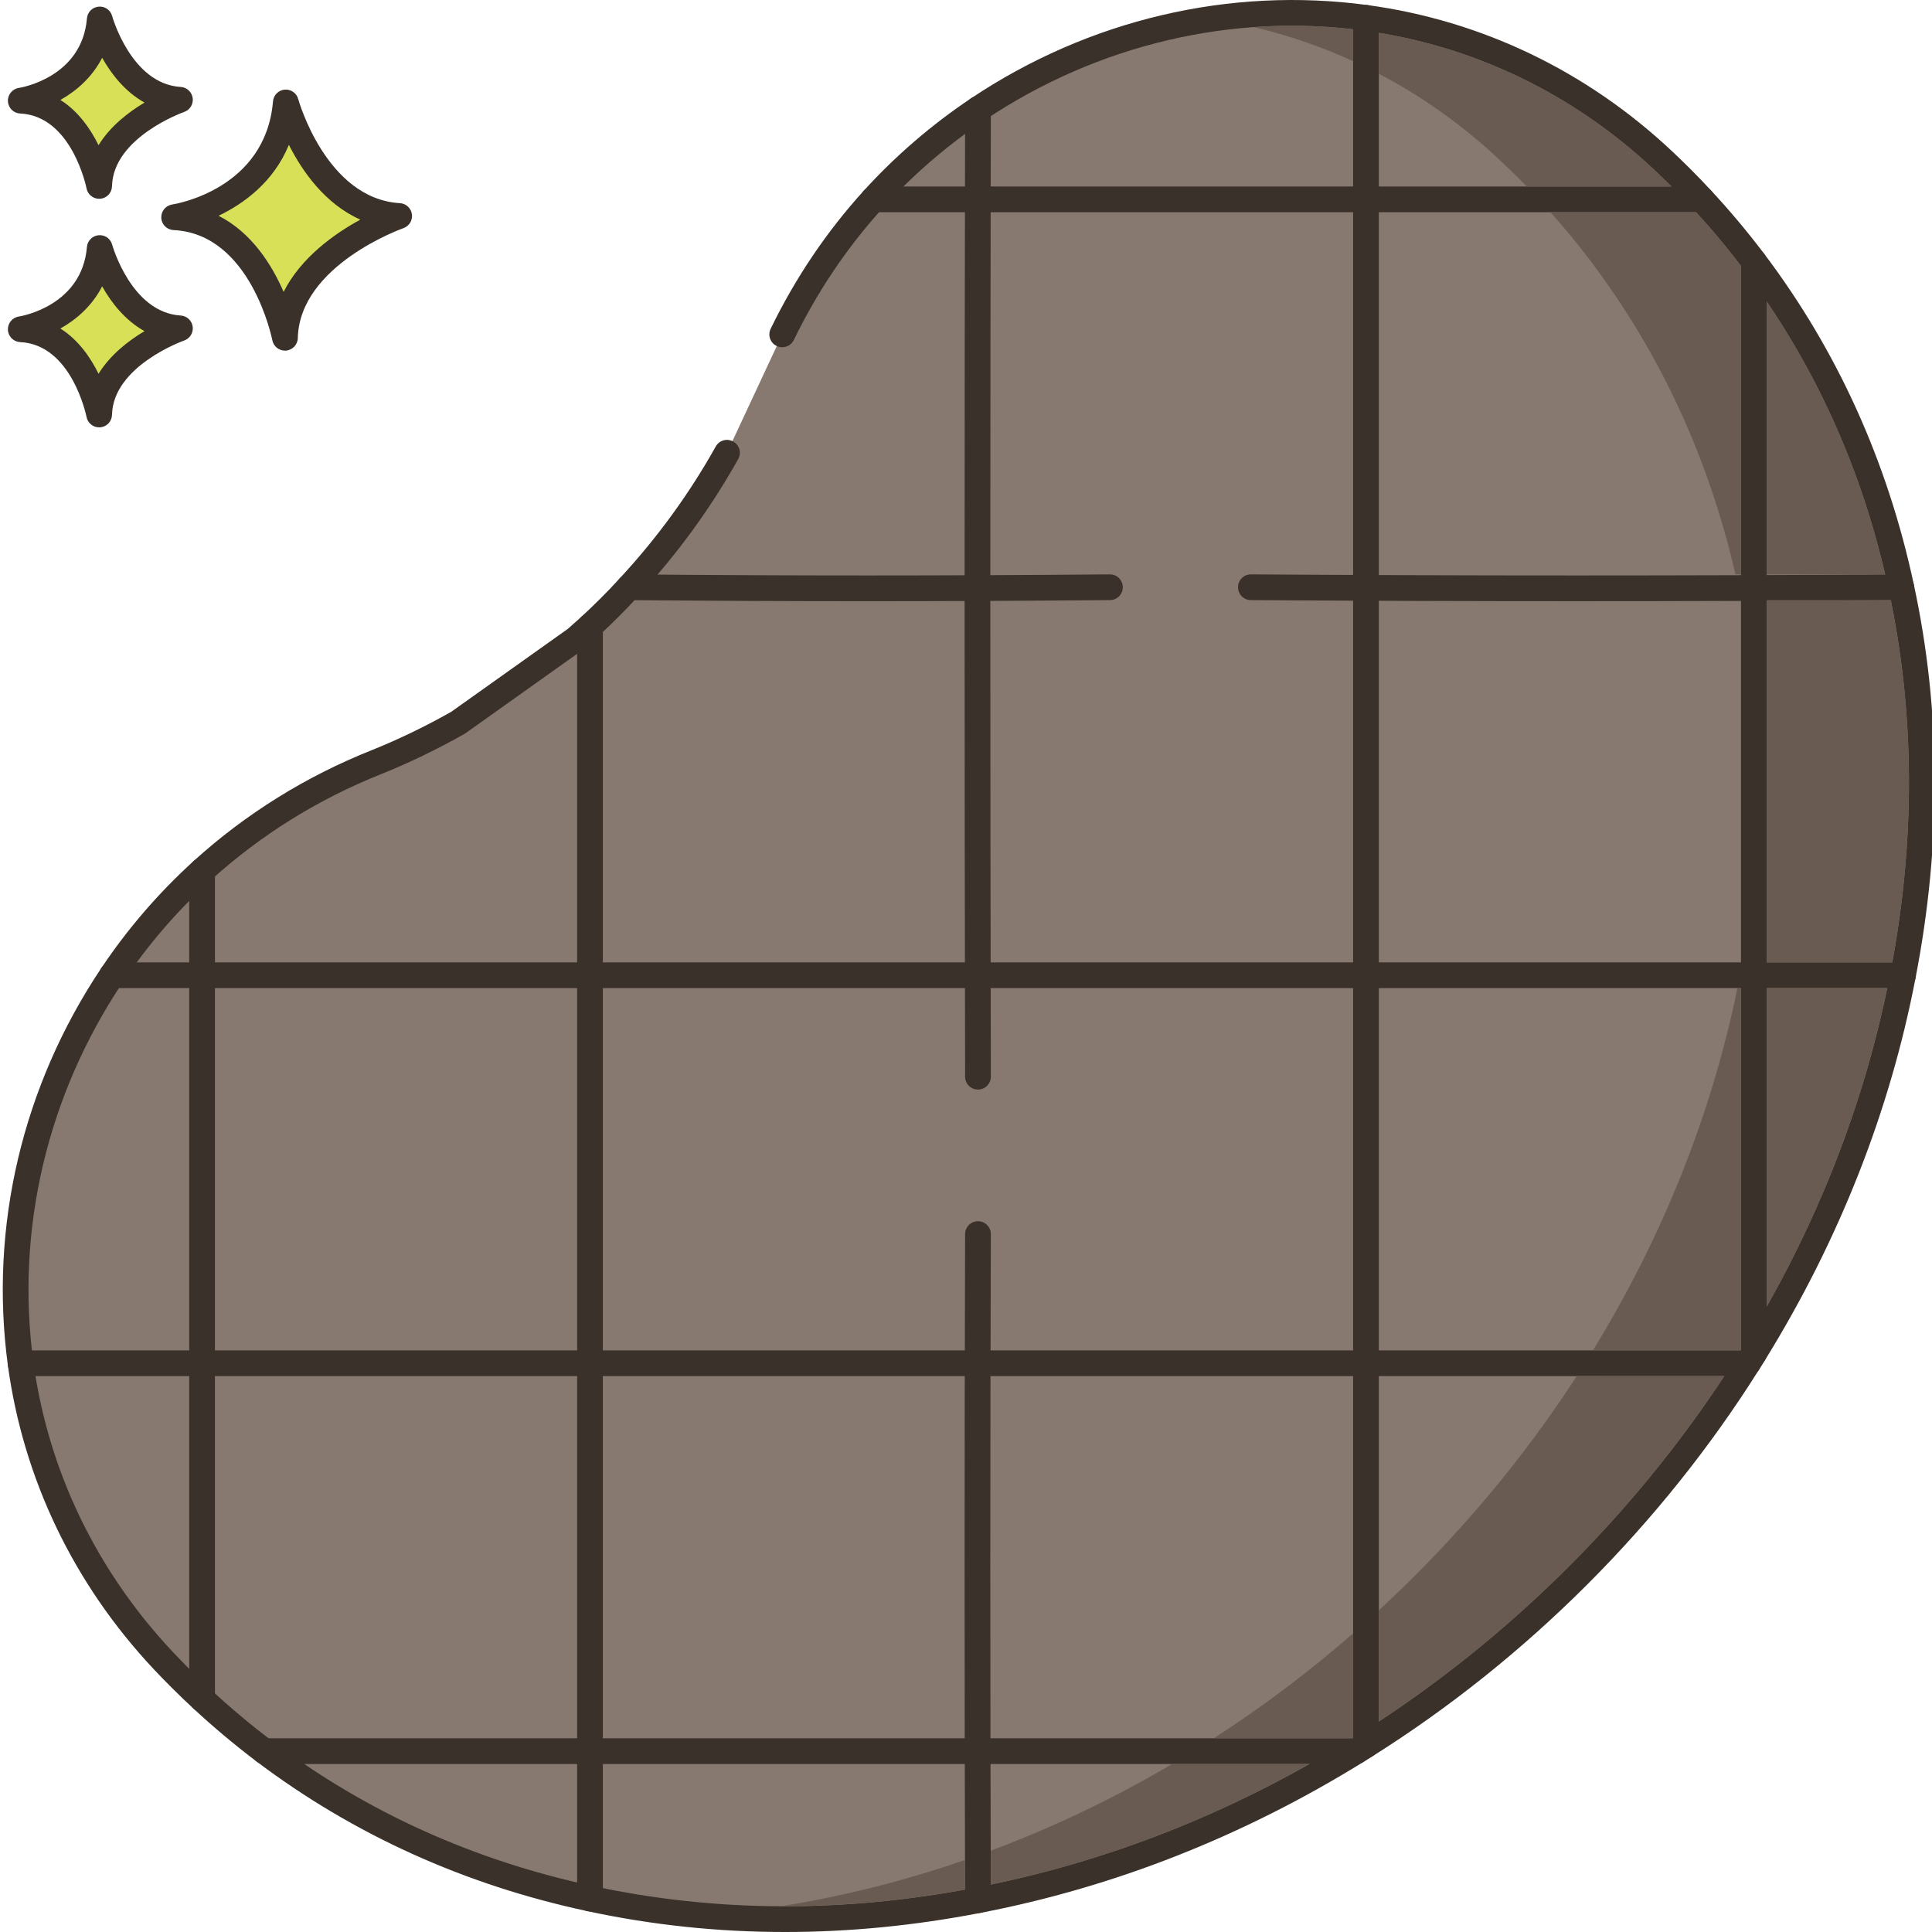 <svg height="450pt" viewBox="0 0 450 450.645" width="450pt" xmlns="http://www.w3.org/2000/svg"><path d="m66.344 23.895c-1.949 23.125-26.051 26.777-26.051 26.777 20.695.973 25.852 28.117 25.852 28.117.441-19.355 26.641-28.402 26.641-28.402-19.625-1.176-26.441-26.492-26.441-26.492zm0 0" fill="#d7e057"/><path d="m92.969 47.391c-17.211-1.031-23.668-24.047-23.73-24.281-.383-1.406-1.703-2.328-3.164-2.203-1.453.133-2.598 1.285-2.719 2.734-1.723 20.43-22.629 23.926-23.512 24.062-1.527.23-2.625 1.582-2.547 3.125.082 1.539 1.312 2.766 2.855 2.84 18.059.852 23 25.438 23.043 25.684.277 1.422 1.52 2.434 2.945 2.434.086 0 .168 0 .254-.008 1.527-.129 2.711-1.387 2.75-2.918.387-17.02 24.383-25.555 24.625-25.637 1.348-.473 2.184-1.828 1.988-3.246-.195-1.418-1.363-2.5-2.789-2.586zm-27.137 20.691c-2.715-6.262-7.418-13.816-15.172-17.754 5.859-2.809 12.816-7.824 16.402-16.543 3.102 6.141 8.402 13.762 16.668 17.445-6.012 3.277-13.844 8.809-17.898 16.852zm0 0" fill="#3a312a"/><path d="m22.945 57.852c-1.379 16.359-18.426 18.945-18.426 18.945 14.637.688 18.285 19.887 18.285 19.887.312-13.688 18.844-20.09 18.844-20.09-13.883-.832-18.703-18.742-18.703-18.742zm0 0" fill="#d7e057"/><path d="m41.828 73.598c-11.531-.691-15.945-16.371-15.988-16.527-.379-1.406-1.703-2.34-3.164-2.203-1.453.129-2.598 1.285-2.723 2.734-1.156 13.742-15.289 16.137-15.883 16.23-1.523.23-2.625 1.578-2.547 3.121.082 1.539 1.316 2.77 2.859 2.844 12.066.566 15.445 17.285 15.477 17.449.27 1.426 1.52 2.438 2.945 2.438.082 0 .164-.004.25-.008 1.527-.125 2.715-1.391 2.75-2.922.262-11.418 16.664-17.27 16.828-17.324 1.352-.469 2.188-1.828 1.988-3.246-.195-1.418-1.363-2.5-2.793-2.586zm-19.168 13.59c-1.848-3.773-4.68-7.895-8.895-10.559 3.711-2.082 7.395-5.262 9.738-9.836 2.113 3.746 5.309 7.91 9.883 10.449-3.699 2.199-7.977 5.48-10.727 9.945zm0 0" fill="#3a312a"/><path d="m22.945 4.535c-1.379 16.359-18.426 18.945-18.426 18.945 14.637.688 18.285 19.887 18.285 19.887.312-13.688 18.844-20.09 18.844-20.09-13.883-.832-18.703-18.742-18.703-18.742zm0 0" fill="#d7e057"/><path d="m41.828 20.281c-11.531-.691-15.945-16.371-15.988-16.531-.379-1.402-1.699-2.34-3.164-2.199-1.449.129-2.598 1.281-2.719 2.734-1.156 13.742-15.293 16.133-15.883 16.227-1.527.23-2.629 1.582-2.547 3.125.078 1.539 1.312 2.766 2.855 2.84 12.07.57 15.445 17.289 15.477 17.453.27 1.426 1.52 2.438 2.945 2.438.082 0 .164 0 .25-.008 1.527-.125 2.715-1.387 2.75-2.922.262-11.418 16.664-17.27 16.828-17.324 1.352-.469 2.188-1.828 1.988-3.246-.195-1.418-1.363-2.5-2.793-2.586zm-19.168 13.59c-1.848-3.77-4.68-7.895-8.895-10.559 3.711-2.082 7.395-5.258 9.742-9.832 2.113 3.746 5.309 7.906 9.883 10.445-3.703 2.203-7.98 5.48-10.73 9.945zm0 0" fill="#3a312a"/><path d="m443.152 136.977c-5.879-27.5-17.301-53.379-34.379-75.98-3.781-5-7.82-9.84-12.16-14.5-1.559-1.699-3.18-3.379-4.82-5.02-1.359-1.359-2.762-2.699-4.16-4.02-20.359-19.141-44.559-29.941-69.34-33.301-31.441-4.258-63.84 3.461-90.5 21.301-8.84 5.922-17.059 12.941-24.422 21.039-8.336 9.168-15.516 19.711-21.234 31.496l-12.887 27.613c-6.16 11.023-13.773 21.59-22.855 31.375-1.441 1.578-2.922 3.137-4.461 4.66-1.52 1.52-3.062 3-4.641 4.457-1.078.98-2.18 1.961-3.281 2.922l-27.457 19.539c-6.223 3.52-12.562 6.602-19 9.18-15.582 6.199-29.223 14.902-40.742 25.359-8.078 7.34-15.098 15.543-21.02 24.383-17.84 26.66-25.559 59.039-21.32 90.5 3.359 24.797 14.16 49 33.301 69.359 1.32 1.398 2.66 2.777 4.02 4.141 1.641 1.637 3.32 3.258 5.02 4.82 4.66 4.34 9.5 8.379 14.5 12.156 22.602 17.062 48.48 28.5 75.98 34.383 29 6.258 59.82 6.34 90.5.398 30.199-5.801 60.238-17.438 88.281-34.781.738-.438 1.48-.898 2.219-1.398 17.441-10.98 34.078-24.18 49.48-39.578 15.398-15.402 28.621-32.062 39.598-49.5.5-.742.961-1.5 1.402-2.242 17.34-28.039 28.98-58.078 34.781-88.258 5.938-30.664 5.859-61.484-.402-90.504zm0 0" fill="#87796f"/><g fill="#3a312a"><path d="m446.086 136.352c-6.121-28.645-17.871-54.605-34.918-77.164-3.91-5.168-8.066-10.125-12.344-14.715-1.496-1.633-3.148-3.352-4.91-5.113-1.379-1.379-2.801-2.742-4.227-4.086-19.887-18.699-44.438-30.484-70.992-34.086-32.191-4.363-65.062 3.375-92.57 21.781-9.188 6.152-17.59 13.395-24.969 21.516-8.656 9.516-15.961 20.352-21.719 32.199-.723 1.492-.102 3.289 1.391 4.008 1.484.723 3.285.105 4.008-1.387 5.504-11.332 12.488-21.691 20.758-30.785 7.051-7.762 15.082-14.68 23.867-20.566 26.289-17.59 57.691-24.98 88.43-20.816 25.305 3.43 48.711 14.672 67.684 32.508 1.379 1.301 2.758 2.621 4.098 3.957 1.699 1.703 3.293 3.363 4.746 4.945 4.152 4.461 8.176 9.258 11.961 14.266 16.516 21.852 27.898 47.016 33.84 74.801 6.184 28.664 6.312 58.711.387 89.301-5.855 30.469-17.426 59.824-34.414 87.293-.41.691-.84 1.402-1.359 2.176-11.047 17.547-24.23 34.027-39.184 48.977-14.941 14.945-31.414 28.121-49.039 39.219-.691.465-1.379.895-2.117 1.332-27.434 16.965-56.797 28.535-87.273 34.387-30.609 5.93-60.648 5.797-89.301-.387-27.75-5.934-52.914-17.32-74.801-33.84-5.004-3.785-9.801-7.809-14.277-11.98-1.586-1.449-3.242-3.039-4.93-4.73-1.336-1.34-2.656-2.699-3.953-4.074-17.84-18.977-29.086-42.387-32.512-67.703-4.145-30.75 3.254-62.156 20.84-88.43 5.863-8.754 12.777-16.773 20.543-23.832 11.633-10.562 25.035-18.902 39.84-24.797 6.441-2.582 12.953-5.727 19.363-9.352.09-.055.18-.109.262-.168l27.461-19.539c.082-.059.16-.121.234-.184 1.113-.973 2.23-1.965 3.34-2.977 1.609-1.484 3.176-2.992 4.711-4.527 1.457-1.438 2.953-3 4.551-4.758 9.031-9.723 16.859-20.469 23.277-31.949.809-1.445.293-3.273-1.156-4.082-1.449-.812-3.277-.293-4.082 1.156-6.184 11.059-13.73 21.418-22.453 30.812-1.547 1.699-2.973 3.188-4.363 4.559-1.492 1.492-3.004 2.949-4.539 4.363-1.027.934-2.078 1.867-3.121 2.785l-27.215 19.359c-6.129 3.465-12.355 6.469-18.496 8.93-15.465 6.156-29.477 14.879-41.645 25.926-8.129 7.383-15.363 15.773-21.496 24.934-18.398 27.492-26.141 60.367-21.801 92.57 3.598 26.562 15.387 51.117 34.09 71.016 1.34 1.418 2.699 2.82 4.082 4.199 1.746 1.75 3.469 3.402 5.094 4.895 4.613 4.293 9.57 8.453 14.738 12.359 22.59 17.055 48.551 28.805 77.156 34.922 15.047 3.246 30.461 4.871 46.133 4.871 14.988 0 30.211-1.484 45.562-4.457 31.195-5.992 61.238-17.828 89.246-35.148.793-.469 1.582-.957 2.289-1.438 17.922-11.285 34.746-24.742 50.004-40 15.27-15.266 28.73-32.098 39.961-49.941.535-.789 1.027-1.594 1.469-2.34 17.344-28.051 29.18-58.086 35.172-89.266 6.086-31.395 5.945-62.246-.41-91.703zm0 0"/><path d="m408.773 58c-1.66 0-3 1.34-3 3v254.738c0 1.66 1.34 3 3 3 1.656 0 3-1.34 3-3v-254.738c0-1.66-1.344-3-3-3zm0 0"/><path d="m318.293 1.156c-1.656 0-3 1.344-3 3v402.902c0 1.656 1.344 3 3 3s3-1.344 3-3v-402.902c0-1.656-1.344-3-3-3zm0 0"/><path d="m230.793 287.867c.004-1.66-1.332-3.004-2.988-3.012h-.012c-1.652 0-2.996 1.336-3 2.992-.16 51.324-.16 103.605 0 155.398.004 1.652 1.348 2.992 3 2.992h.008c1.66-.004 2.996-1.352 2.992-3.008-.16-51.781-.16-104.051 0-155.363zm0 0"/><path d="m230.793 25.465c.004-1.656-1.34-3-2.992-3.008h-.008c-1.652 0-2.996 1.34-3 2.996-.16 75.945-.16 149.773 0 225.703.004 1.656 1.348 2.992 3 2.992h.008c1.656-.004 2.996-1.348 2.992-3.004-.16-75.922-.16-149.742 0-225.68zm0 0"/><path d="m137.293 143.098c-1.656 0-3 1.344-3 3v296.742c0 1.656 1.344 3 3 3s3-1.344 3-3v-296.742c0-1.656-1.344-3-3-3zm0 0"/><path d="m46.812 200.098c-1.656 0-3 1.344-3 3v193.203c0 1.656 1.344 3 3 3 1.66 0 3-1.344 3-3v-193.203c0-1.656-1.34-3-3-3zm0 0"/><path d="m316.074 405.457h-254.762c-1.656 0-3 1.344-3 3 0 1.66 1.344 3 3 3h254.762c1.656 0 3-1.34 3-3 0-1.656-1.344-3-3-3zm0 0"/><path d="m407.371 314.98h-402.898c-1.656 0-3 1.34-3 3 0 1.656 1.344 3 3 3h402.898c1.66 0 3-1.344 3-3 0-1.66-1.34-3-3-3zm0 0"/><path d="m443.555 224.477h-417.762c-1.656 0-3 1.344-3 3 0 1.66 1.344 3 3 3h417.762c1.656 0 3-1.34 3-3 0-1.656-1.344-3-3-3zm0 0"/><path d="m443.152 133.977h-.02c-49.281.336-101.723.336-151.664 0h-.02c-1.648 0-2.988 1.332-3 2.98-.012 1.656 1.324 3.012 2.98 3.02 24.984.168 50.594.25 76.121.25 25.527 0 50.973-.082 75.625-.25 1.656-.012 2.988-1.363 2.98-3.02-.016-1.648-1.355-2.98-3.004-2.98zm0 0"/><path d="m258.578 133.977h-.023c-39.109.336-74.738.336-112.133 0h-.027c-1.645 0-2.984 1.328-3 2.973-.012 1.656 1.316 3.012 2.973 3.027 18.715.168 36.988.254 55.477.254s37.188-.086 56.758-.254c1.66-.012 2.988-1.371 2.977-3.027-.016-1.645-1.355-2.973-3-2.973zm0 0"/><path d="m396.613 43.5h-193.242c-1.656 0-3 1.34-3 3 0 1.656 1.344 3 3 3h193.242c1.656 0 3-1.344 3-3 0-1.66-1.344-3-3-3zm0 0"/></g><path d="m301.074 5.992c-3.02 0-6.02.102-9.02.32 7.898 1.859 15.68 4.5 23.238 7.961v-7.441c-4.738-.559-9.48-.84-14.219-.84zm0 0" fill="#695b51"/><path d="m273.094 411.453c-13.723 8.102-27.902 14.84-42.301 20.219v7.902c25.762-5.34 50.68-14.781 74.301-28.121zm0 0" fill="#695b51"/><path d="m282.793 405.453h32.422c.02-.02.059-.039.078-.039v-24.422c-10.422 9.082-21.281 17.242-32.5 24.461zm0 0" fill="#695b51"/><path d="m404.934 230.473c-5.902 28.898-17.18 57.602-33.699 84.5h34.5c0-.02.02-.039.039-.078v-84.422zm0 0" fill="#695b51"/><path d="m440.699 139.977h-28.926v84.5h29.277c5.301-28.91 5.184-57.309-.352-84.5zm0 0" fill="#695b51"/><path d="m385.574 39.633c-18.121-17.02-40.281-28.02-64.281-31.98v9.562c10 5.219 19.52 11.938 28.34 20.238 1.398 1.32 2.801 2.66 4.16 4.02.66.66 1.34 1.34 1.98 2.02h33.801c-1.32-1.301-2.66-2.578-4-3.859zm0 0" fill="#695b51"/><path d="m189.793 443.234c-2.621.5-5.219.98-7.84 1.379 14.102.059 28.398-1.242 42.84-3.879v-6.902c-11.578 4.02-23.281 7.141-35 9.402zm0 0" fill="#695b51"/><path d="m367.453 320.973c-10.582 16.359-23.16 31.98-37.68 46.5-2.781 2.781-5.621 5.5-8.48 8.141v25.918c15.859-10.438 30.762-22.559 44.359-36.18 13.641-13.637 25.781-28.539 36.199-44.379zm0 0" fill="#695b51"/><path d="m411.773 230.48v74.273c13.34-23.625 22.766-48.539 28.105-74.273zm0 0" fill="#695b51"/><path d="m395.293 49.492h-33.961c3.32 3.723 6.461 7.562 9.441 11.5 16.461 21.781 27.66 46.602 33.699 72.98h1.301v-71.941c-3.34-4.379-6.859-8.578-10.48-12.539zm0 0" fill="#695b51"/><path d="m411.773 70.348v63.633h27.621c-5.41-23.234-14.676-44.582-27.621-63.633zm0 0" fill="#695b51"/></svg>
